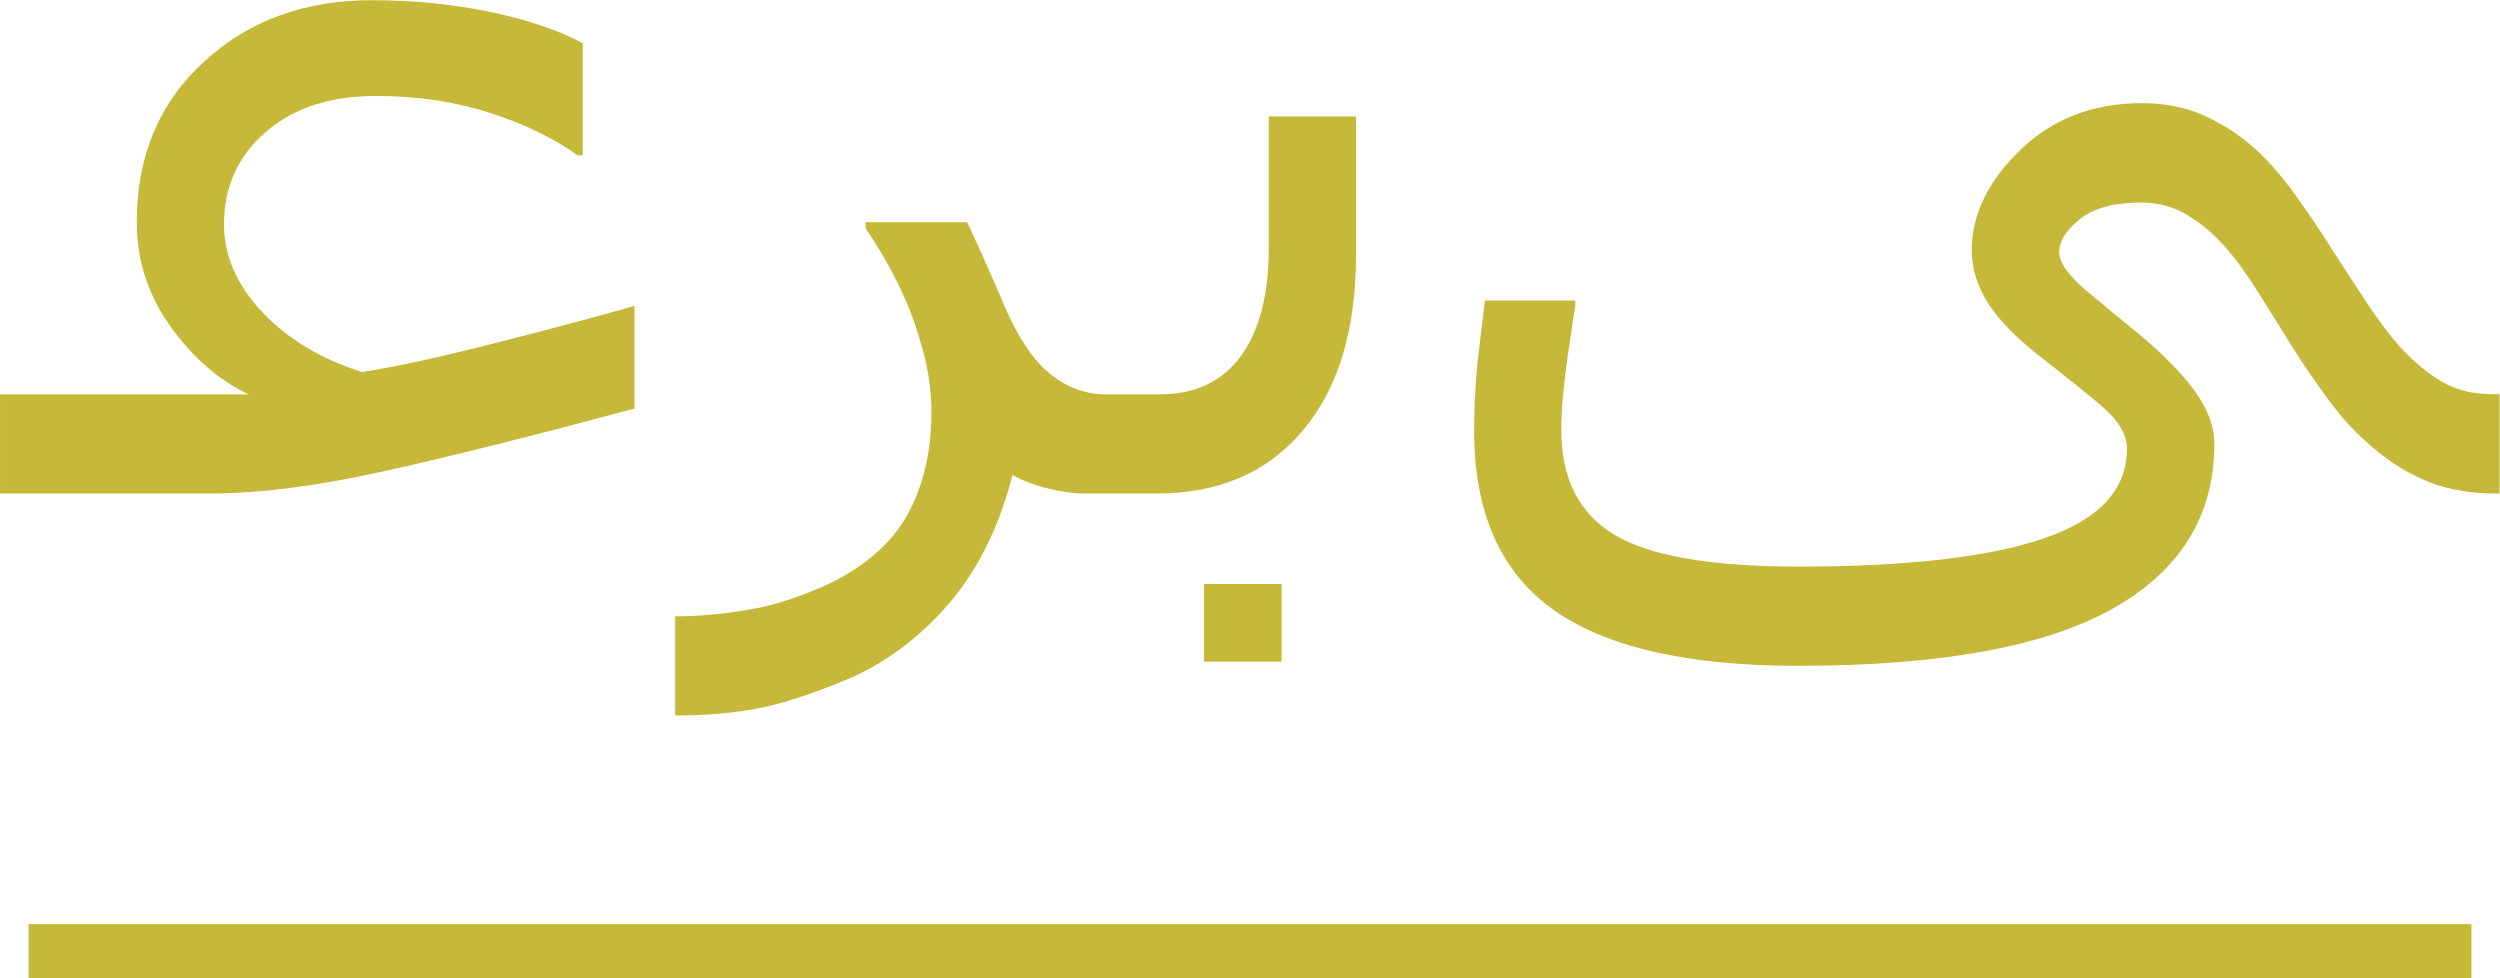 <?xml version="1.0" encoding="UTF-8"?>
<!DOCTYPE svg PUBLIC "-//W3C//DTD SVG 1.1//EN" "http://www.w3.org/Graphics/SVG/1.1/DTD/svg11.dtd">
<!-- Creator: CorelDRAW 2020 -->
<svg xmlns="http://www.w3.org/2000/svg" xml:space="preserve" width="8.187mm" height="3.203mm" version="1.1" style="shape-rendering:geometricPrecision; text-rendering:geometricPrecision; image-rendering:optimizeQuality; fill-rule:evenodd; clip-rule:evenodd"
viewBox="0 0 170.74 66.79"
 xmlns:xlink="http://www.w3.org/1999/xlink"
 xmlns:xodm="http://www.corel.com/coreldraw/odm/2003">
 <defs>
  <style type="text/css">
   <![CDATA[
    .str0 {stroke:#C6B93A;stroke-width:3.68;stroke-miterlimit:22.926}
    .fil1 {fill:none}
    .fil0 {fill:#C6B93A;fill-rule:nonzero}
   ]]>
  </style>
 </defs>
 <g id="Layer_x0020_1">
  <g id="_1009223264">
   <path class="fil0" d="M43.33 27.9c-6.92,1.86 -12.66,3.3 -17.2,4.3 -4.56,1.01 -8.53,1.51 -11.91,1.5l-14.22 0 0 -6.77 16.98 0c-2.02,-0.96 -3.81,-2.5 -5.35,-4.65 -1.53,-2.15 -2.29,-4.53 -2.29,-7.12 0,-4.5 1.53,-8.15 4.59,-10.95 3.05,-2.81 6.87,-4.2 11.46,-4.2 2.88,0 5.6,0.27 8.18,0.82 2.58,0.55 4.65,1.26 6.23,2.12l0 7.65 -0.36 0c-1.58,-1.14 -3.56,-2.11 -5.93,-2.88 -2.37,-0.77 -4.98,-1.17 -7.83,-1.17 -3.14,0 -5.65,0.82 -7.55,2.48 -1.89,1.64 -2.83,3.74 -2.83,6.28 0,2.15 0.87,4.15 2.6,5.99 1.74,1.84 4.01,3.21 6.81,4.1 2.17,-0.32 5.28,-0.99 9.33,-2.03 4.05,-1.03 7.13,-1.86 9.29,-2.49l0 7.03zm33.46 5.8l-2.72 0c-0.75,0 -1.57,-0.11 -2.48,-0.34 -0.91,-0.22 -1.72,-0.53 -2.44,-0.92 -0.88,3.43 -2.27,6.28 -4.14,8.54 -1.89,2.26 -4.07,3.97 -6.56,5.16 -2.5,1.08 -4.62,1.8 -6.37,2.17 -1.75,0.37 -3.74,0.55 -5.97,0.55l0 -6.77c1.56,0 3.22,-0.15 5,-0.45 1.77,-0.29 3.68,-0.92 5.71,-1.87 2.49,-1.26 4.24,-2.87 5.26,-4.82 1.02,-1.94 1.53,-4.22 1.53,-6.82 0,-1.41 -0.2,-2.81 -0.58,-4.21 -0.38,-1.4 -0.81,-2.62 -1.29,-3.67 -0.48,-1.06 -0.96,-1.98 -1.43,-2.78 -0.48,-0.8 -0.88,-1.42 -1.19,-1.87l0 -0.43 6.92 0c0.15,0.26 0.5,1.04 1.08,2.33 0.59,1.3 1.09,2.45 1.52,3.48 0.91,2.11 1.94,3.63 3.09,4.56 1.14,0.93 2.45,1.4 3.94,1.4l1.12 0 0 6.77zm15.82 -16.27c0,5.1 -1.21,9.09 -3.63,11.97 -2.42,2.87 -5.75,4.3 -9.98,4.3l-4.71 0 0 -6.77 4.89 0c2.44,0 4.29,-0.87 5.57,-2.62 1.26,-1.74 1.9,-4.18 1.9,-7.32l0 -9.04 5.96 0 0 9.48zm-5.08 27.75l-5.3 0 0 -5.3 5.3 0 0 5.3zm83.2 -11.48l-0.28 0c-1.75,0 -3.3,-0.27 -4.64,-0.82 -1.35,-0.55 -2.57,-1.31 -3.7,-2.27 -1.15,-0.97 -2.17,-2.06 -3.05,-3.26 -0.88,-1.2 -1.71,-2.38 -2.44,-3.56 -0.65,-1.03 -1.4,-2.23 -2.26,-3.62 -0.87,-1.37 -1.64,-2.47 -2.34,-3.25 -0.81,-0.93 -1.69,-1.68 -2.64,-2.24 -0.94,-0.57 -1.99,-0.85 -3.14,-0.85 -1.84,0 -3.24,0.37 -4.18,1.12 -0.94,0.75 -1.42,1.51 -1.42,2.28 0,0.71 0.65,1.62 1.96,2.71 1.3,1.08 2.42,2.01 3.36,2.77 1.69,1.41 3.01,2.72 3.91,3.96 0.91,1.23 1.36,2.45 1.36,3.64 0,4.91 -2.32,8.66 -6.95,11.26 -4.64,2.6 -11.8,3.9 -21.5,3.9 -7.57,0 -13.15,-1.29 -16.73,-3.86 -3.58,-2.56 -5.37,-6.63 -5.37,-12.18 0,-1.89 0.11,-3.75 0.33,-5.57 0.22,-1.82 0.36,-2.93 0.4,-3.34l6.18 0 0 0.39c-0.08,0.38 -0.25,1.55 -0.53,3.48 -0.28,1.95 -0.43,3.59 -0.43,4.96 0,3.33 1.21,5.72 3.63,7.17 2.42,1.45 6.61,2.17 12.58,2.17 7.44,0 13.05,-0.65 16.79,-1.94 3.75,-1.29 5.63,-3.32 5.63,-6.11 0,-0.98 -0.6,-1.98 -1.79,-2.97 -1.2,-1.01 -2.37,-1.94 -3.48,-2.81 -2,-1.5 -3.37,-2.86 -4.16,-4.07 -0.77,-1.2 -1.17,-2.44 -1.17,-3.68 0,-2.44 1.1,-4.73 3.31,-6.87 2.22,-2.13 4.98,-3.2 8.3,-3.2 1.58,0 3.01,0.28 4.27,0.85 1.26,0.58 2.4,1.3 3.41,2.21 0.93,0.82 1.87,1.9 2.83,3.23 0.94,1.32 1.77,2.54 2.45,3.64 0.65,1.01 1.43,2.21 2.35,3.61 0.93,1.4 1.75,2.48 2.47,3.25 0.92,0.98 1.85,1.74 2.81,2.28 0.94,0.54 2.08,0.81 3.42,0.81l0.43 0 0 6.77z"/>
   <line class="fil1 str0" x1="1.95" y1="64.95" x2="168.79" y2= "64.95" />
  </g>
 </g>
</svg>
